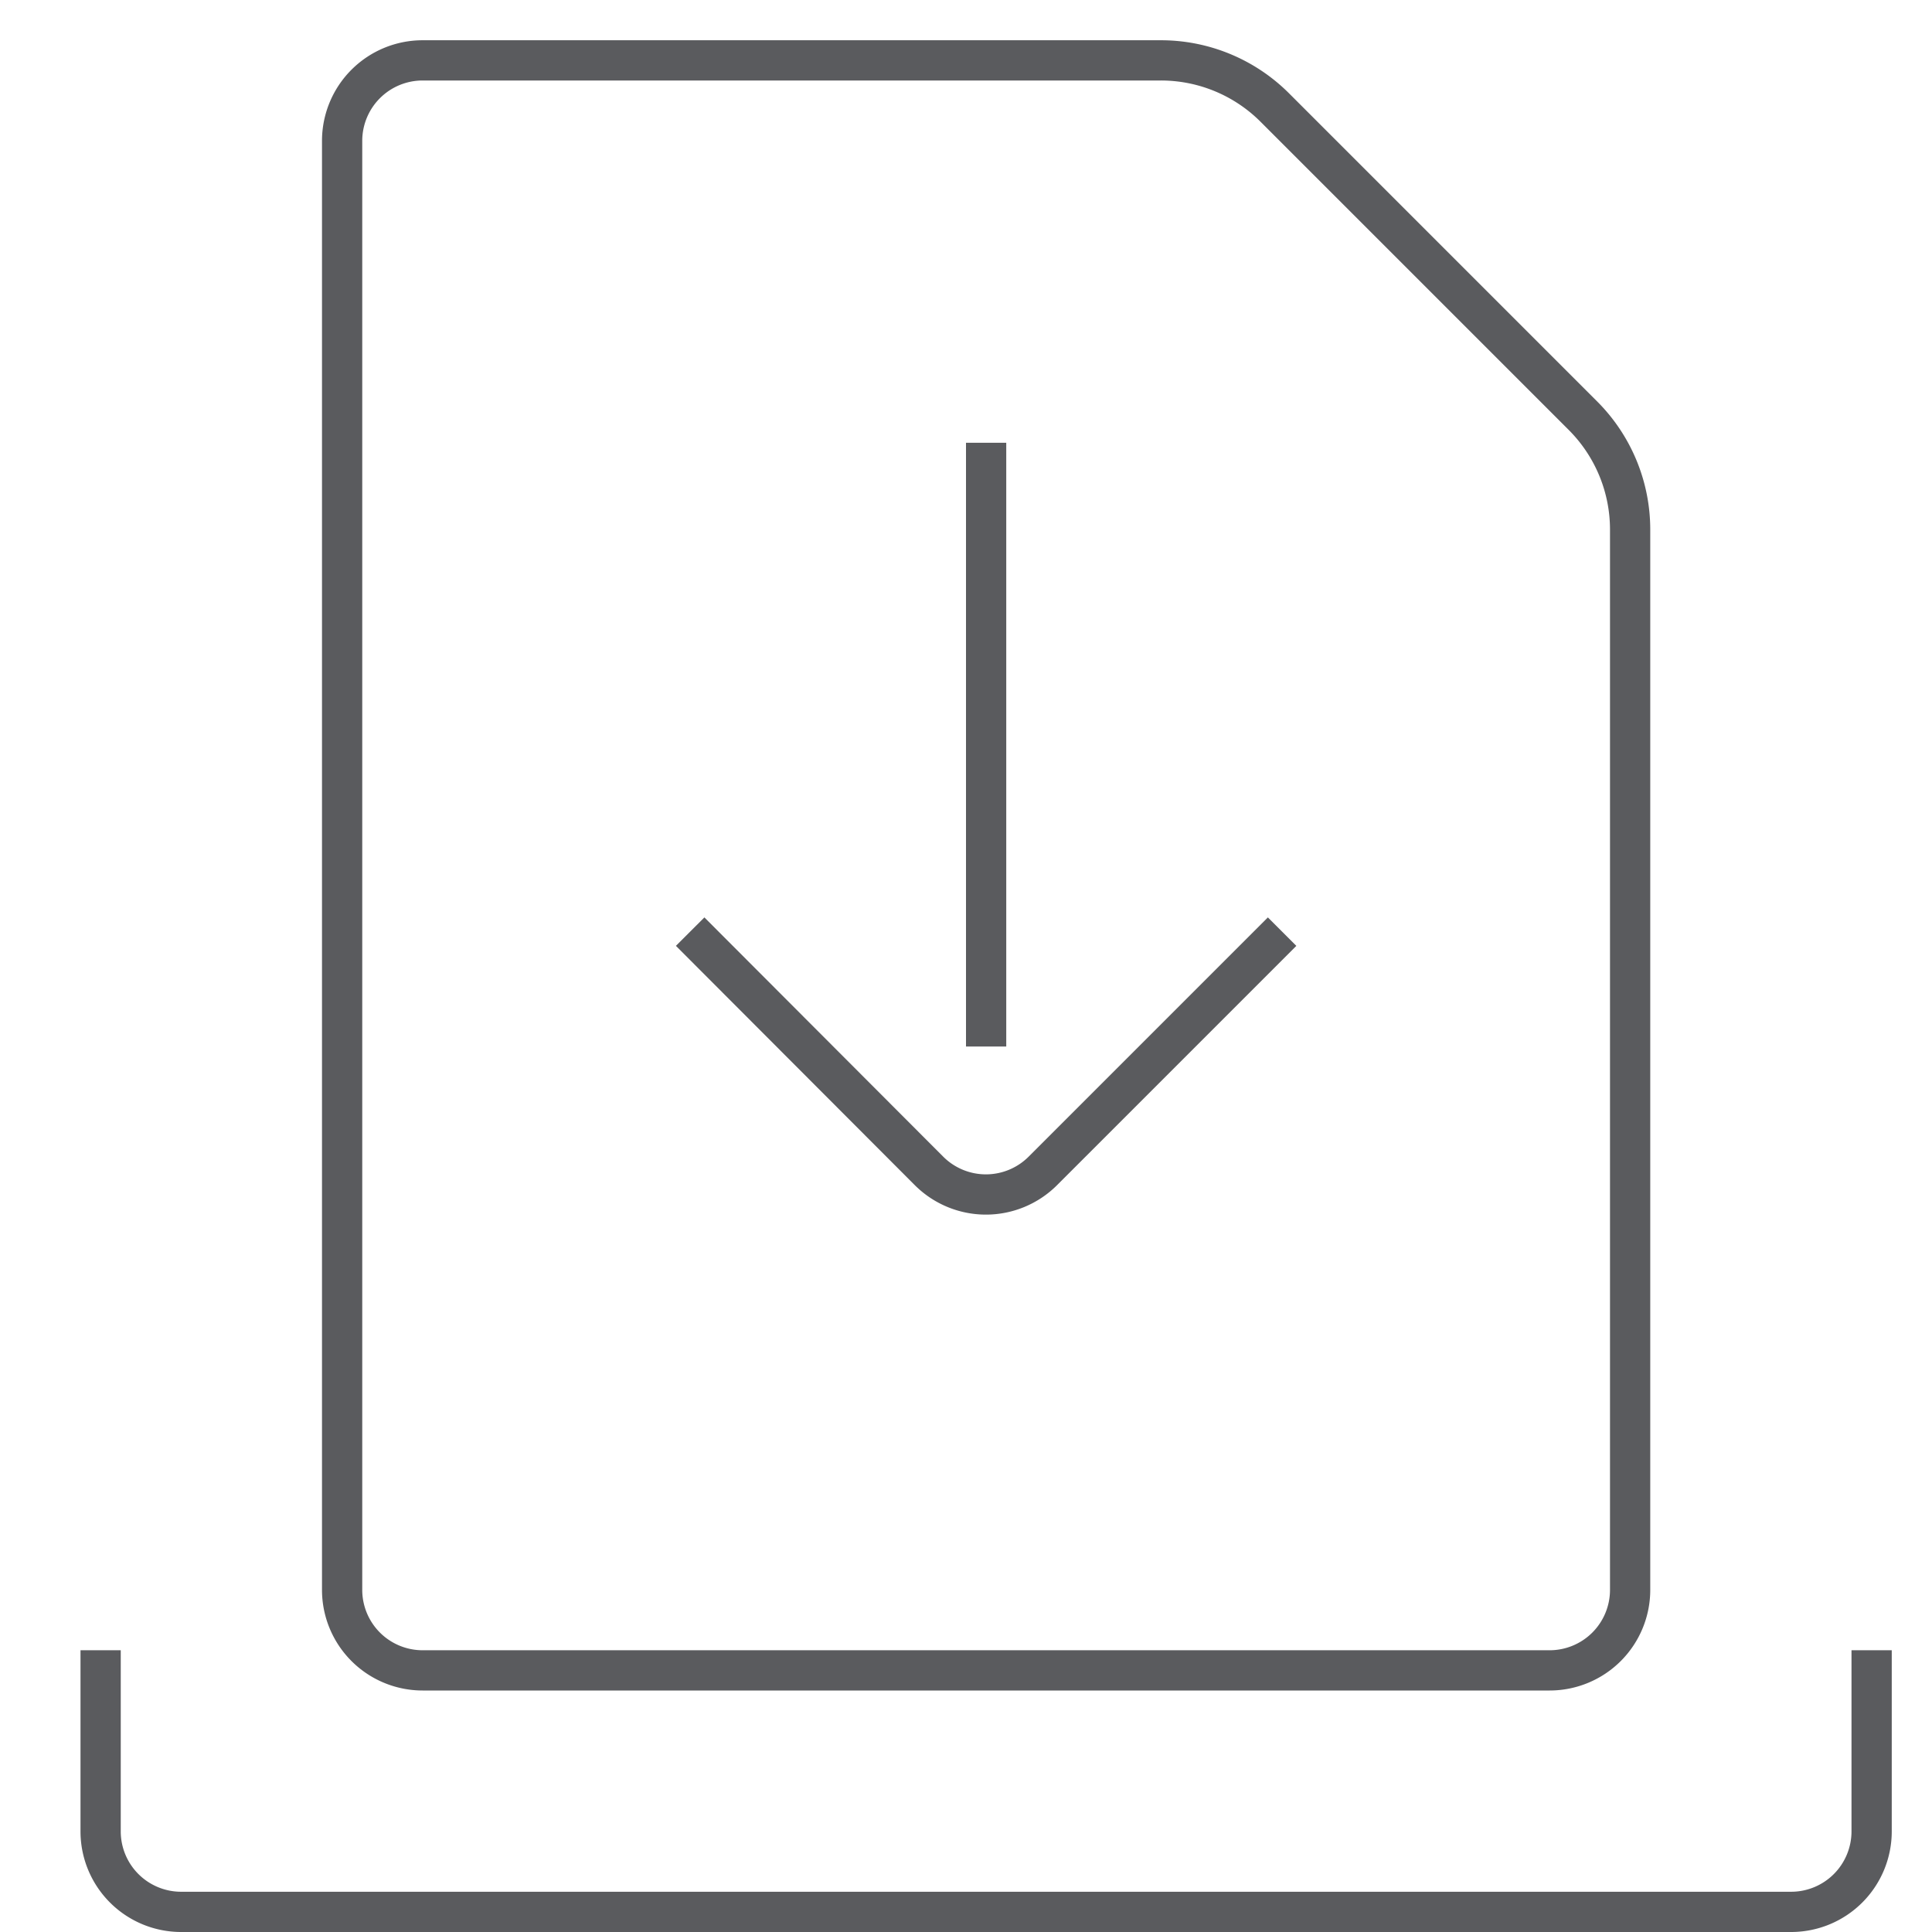 <svg id="Layer_1" data-name="Layer 1" xmlns="http://www.w3.org/2000/svg" viewBox="0 0 48 48"><title>unicons-docs-48px-check-in-doc-1</title><path d="M46.5,41.5v4a2,2,0,0,1-2,2H4.5a2,2,0,0,1-2-2v-4" style="fill:none;stroke:#5a5b5e;stroke-linecap:square;stroke-linejoin:round"/><path d="M39.33,10.33,31.67,2.67A4,4,0,0,0,28.84,1.5H10.5a2,2,0,0,0-2,2v36a2,2,0,0,0,2,2h28a2,2,0,0,0,2-2V13.16A4,4,0,0,0,39.33,10.33Z" style="fill:none;stroke:#5a5b5e;stroke-linecap:square;stroke-linejoin:round"/><line x1="24.5" y1="25.5" x2="24.5" y2="11.5" style="fill:none;stroke:#5a5b5e;stroke-linecap:square;stroke-linejoin:round"/><path d="M31.5,23.5l-5.59,5.59a2,2,0,0,1-2.83,0L17.5,23.5" style="fill:none;stroke:#5a5b5e;stroke-linecap:square;stroke-linejoin:round"/></svg>